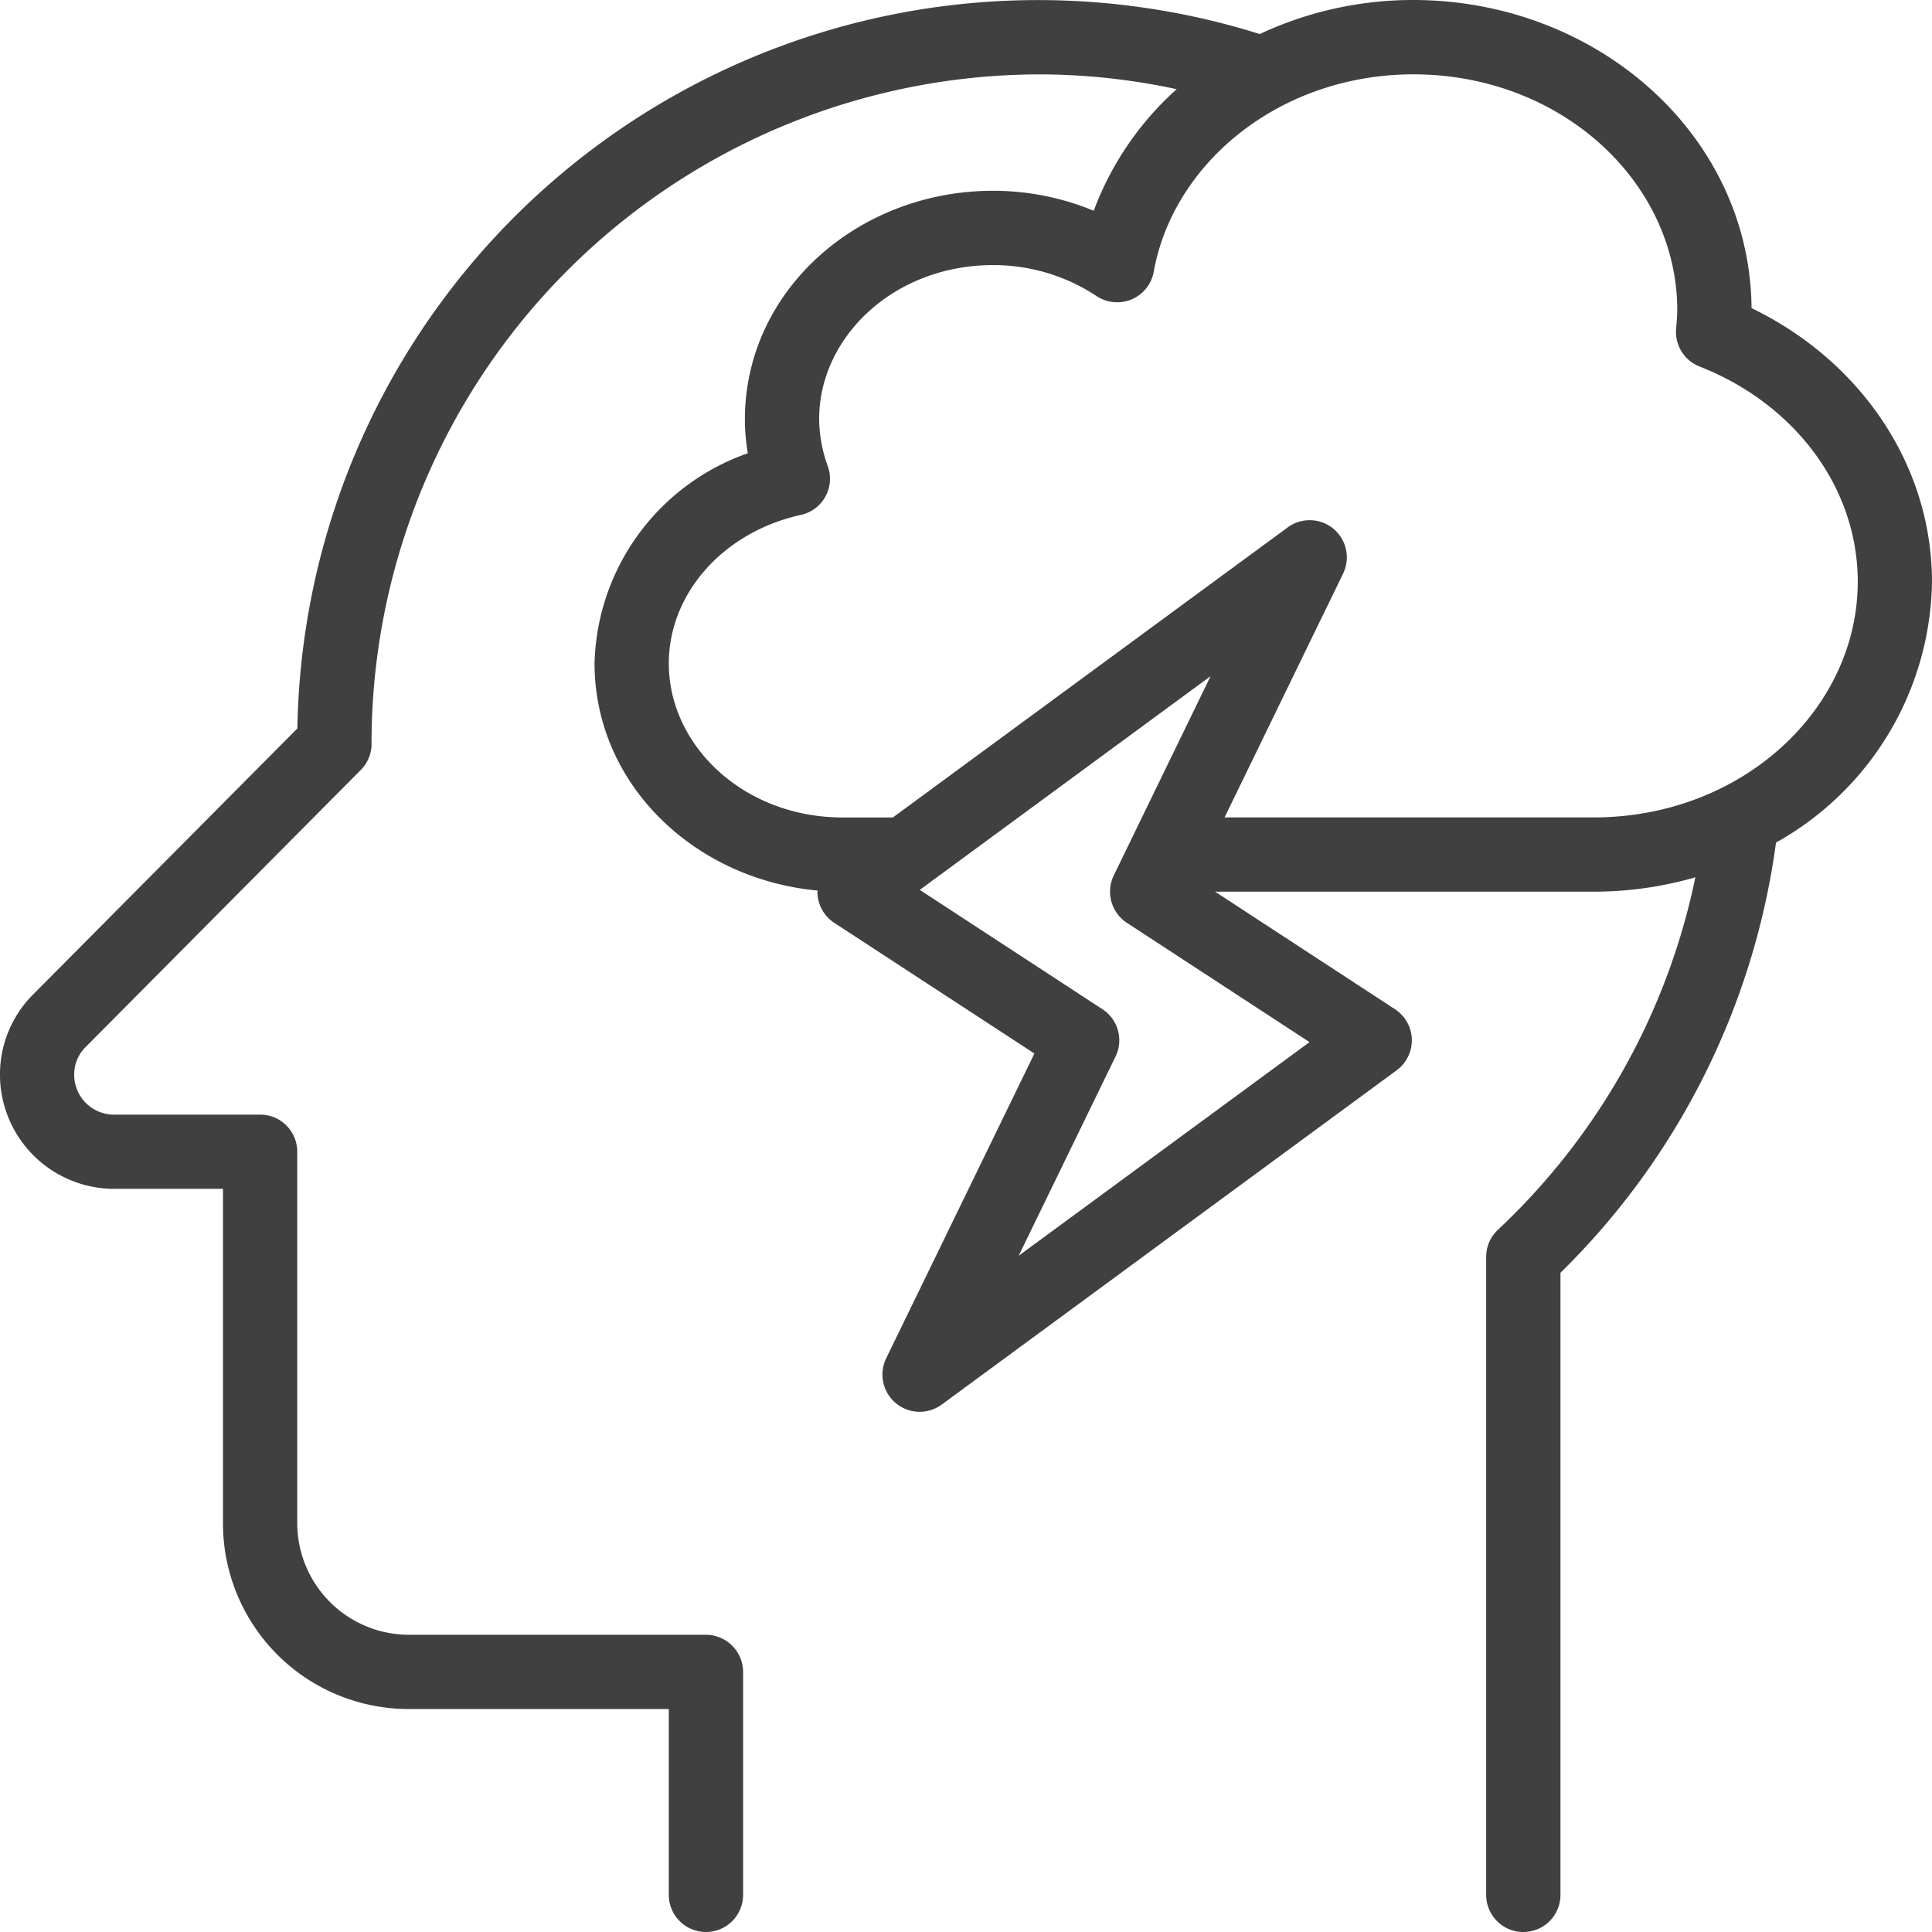 <svg xmlns="http://www.w3.org/2000/svg" width="122.055" height="122.058" viewBox="0 0 122.055 122.058">
  <path id="Path_69" data-name="Path 69" d="M941.541,1126.192c-.009-7.594-4.7-14.078-11.4-17.31-.092-10.943-9.762-19.446-21.344-19.467a22.828,22.828,0,0,0-9.724,2.15,46.8,46.8,0,0,0-60.8,43.869l-16.679,16.792a7.131,7.131,0,0,0-2.109,5.054,7.22,7.22,0,0,0,7.188,7.241h6.9v21.126a11.727,11.727,0,0,0,11.733,11.736h16.432v11.74a2.347,2.347,0,0,0,4.694,0V1195.04a2.356,2.356,0,0,0-2.349-2.347H845.309a7.061,7.061,0,0,1-7.044-7.046v-23.469a2.336,2.336,0,0,0-.685-1.657,2.311,2.311,0,0,0-1.66-.688h-9.246a2.515,2.515,0,0,1-2.5-2.553,2.425,2.425,0,0,1,.745-1.742l17.361-17.48a2.34,2.34,0,0,0,.678-1.771v-.044a42.275,42.275,0,0,1,42.253-42.129,41.515,41.515,0,0,1,8.612.935,19.407,19.407,0,0,0-5.24,7.681,16.659,16.659,0,0,0-6.39-1.263c-8.47.016-15.612,6.255-15.649,14.4a13.119,13.119,0,0,0,.184,2.184,14.439,14.439,0,0,0-9.682,13.308c.032,7.633,6.322,13.6,14.094,14.317,0,.048-.016.092-.014.14a2.354,2.354,0,0,0,1.066,1.9l12.643,8.256-9.368,19.263a2.352,2.352,0,0,0,3.505,2.92l28.752-21.126a2.348,2.348,0,0,0-.107-3.855l-11.367-7.427h23.941a23.155,23.155,0,0,0,6.4-.908,42.215,42.215,0,0,1-12.478,22.273,2.338,2.338,0,0,0-.738,1.712v40.3a2.347,2.347,0,1,0,4.694,0v-39.3a46.839,46.839,0,0,0,13.618-27.18A19.191,19.191,0,0,0,941.541,1126.192Zm-57.7,42.556,6.12-12.587a2.341,2.341,0,0,0-.827-2.988l-11.541-7.539,18.371-13.5-6.115,12.586a2.354,2.354,0,0,0,.827,2.994l11.541,7.537Zm36.353-27.692H896.849l7.489-15.407a2.347,2.347,0,0,0-3.5-2.916l-24.945,18.326-3.2,0c-6.218-.013-10.94-4.529-10.954-9.7-.016-4.428,3.42-8.325,8.335-9.414a2.338,2.338,0,0,0,1.7-3.1,8.854,8.854,0,0,1-.537-2.982c.014-5.174,4.736-9.687,10.957-9.7a11.8,11.8,0,0,1,6.566,1.955,2.349,2.349,0,0,0,3.613-1.529c1.238-6.92,8.013-12.478,16.421-12.478,9.367.013,16.633,6.839,16.654,14.866,0,.346-.034.745-.073,1.2a2.35,2.35,0,0,0,1.483,2.393c5.978,2.348,10,7.619,9.993,13.62C936.831,1134.215,929.562,1141.04,920.192,1141.056Z" transform="translate(-819.486 -1089.415)" fill="#404040"/>
</svg>
